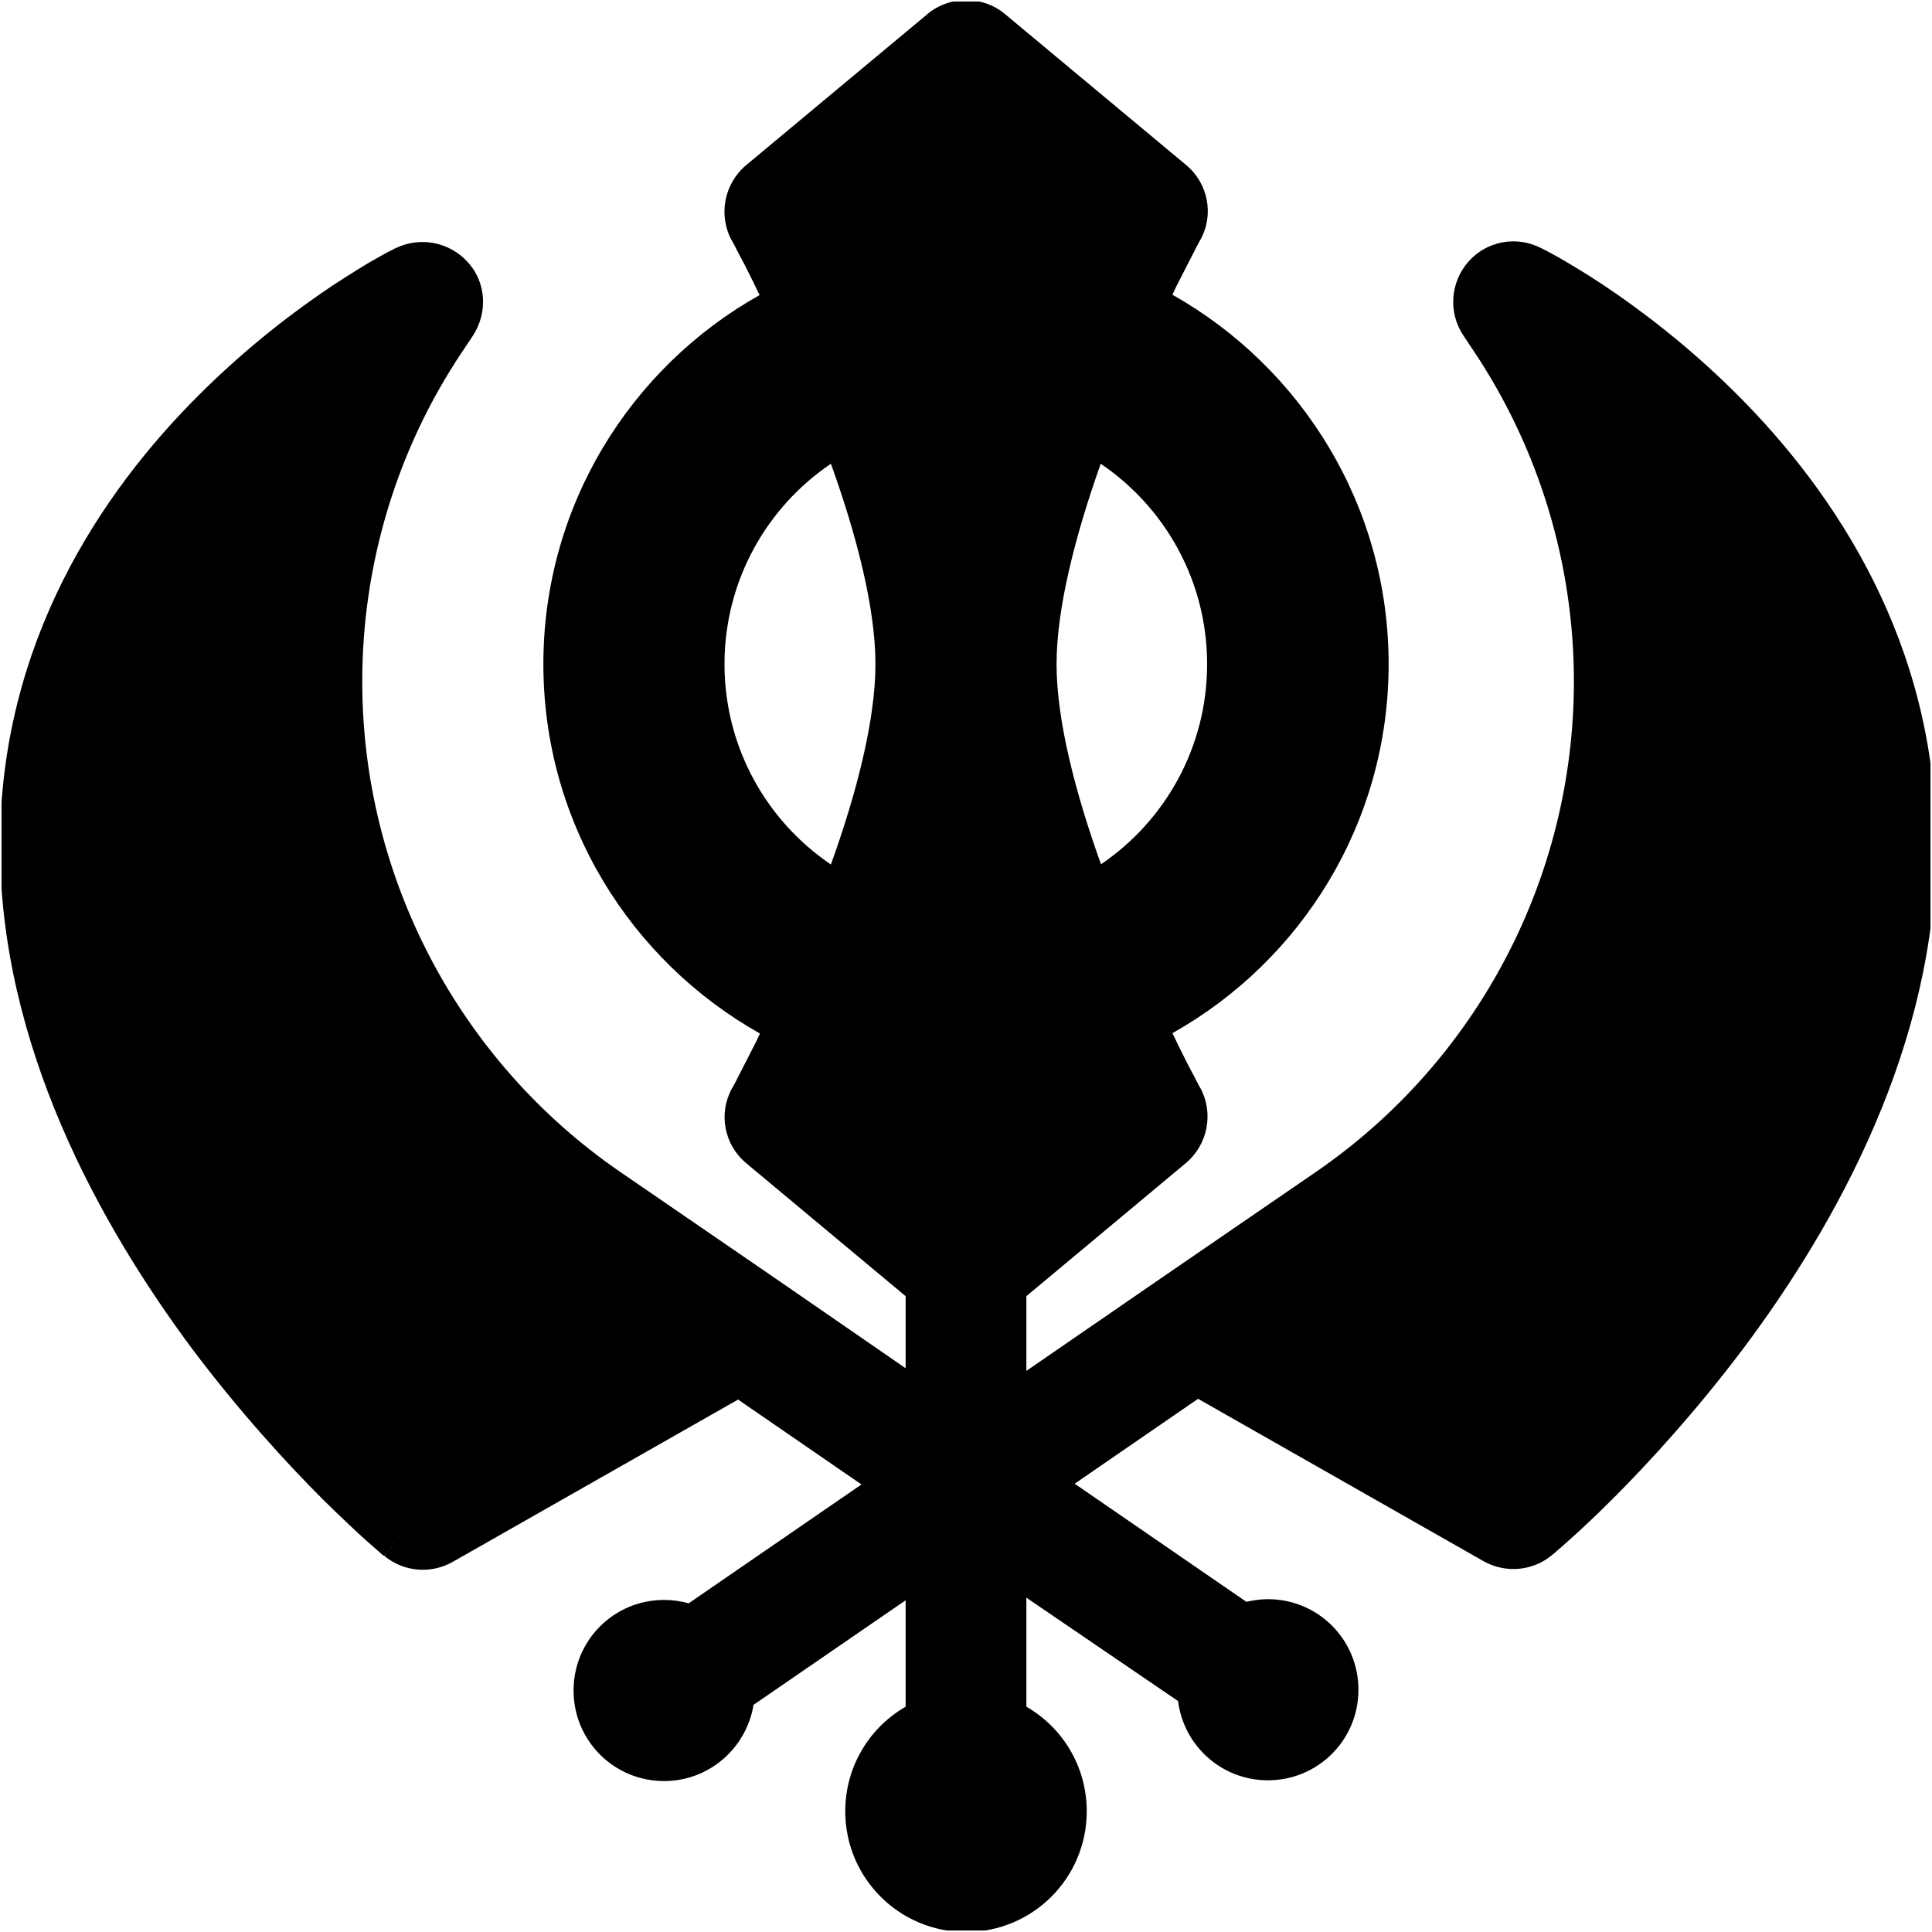 <svg width="512" height="512" viewBox="0 0 512 512" fill="none" xmlns="http://www.w3.org/2000/svg">
<g clip-path="url(#clip0_3932_29934)">
<mask id="mask0_3932_29934" style="mask-type:luminance" maskUnits="userSpaceOnUse" x="0" y="0" width="512" height="512">
<path d="M512 0H0V512H512V0Z" fill="white"/>
</mask>
<g mask="url(#mask0_3932_29934)">
<mask id="mask1_3932_29934" style="mask-type:luminance" maskUnits="userSpaceOnUse" x="0" y="0" width="512" height="512">
<path d="M512 0H0V512H512V0Z" fill="white"/>
</mask>
<g mask="url(#mask1_3932_29934)">
<mask id="mask2_3932_29934" style="mask-type:luminance" maskUnits="userSpaceOnUse" x="0" y="0" width="512" height="512">
<path d="M512 0H0V512H512V0Z" fill="white"/>
</mask>
<g mask="url(#mask2_3932_29934)">
<mask id="mask3_3932_29934" style="mask-type:luminance" maskUnits="userSpaceOnUse" x="0" y="0" width="512" height="512">
<path d="M512 0H0V512H512V0Z" fill="white"/>
</mask>
<g mask="url(#mask3_3932_29934)">
<mask id="mask4_3932_29934" style="mask-type:luminance" maskUnits="userSpaceOnUse" x="0" y="0" width="512" height="512">
<path d="M512 0H0V512H512V0Z" fill="white"/>
</mask>
<g mask="url(#mask4_3932_29934)">
<mask id="mask5_3932_29934" style="mask-type:luminance" maskUnits="userSpaceOnUse" x="0" y="0" width="512" height="512">
<path d="M512 0H0V512H512V0Z" fill="white"/>
</mask>
<g mask="url(#mask5_3932_29934)">
<mask id="mask6_3932_29934" style="mask-type:luminance" maskUnits="userSpaceOnUse" x="0" y="0" width="512" height="512">
<path d="M512 0H0V512H512V0Z" fill="white"/>
</mask>
<g mask="url(#mask6_3932_29934)">
<mask id="mask7_3932_29934" style="mask-type:luminance" maskUnits="userSpaceOnUse" x="0" y="0" width="512" height="512">
<path d="M512 0H0V512H512V0Z" fill="white"/>
</mask>
<g mask="url(#mask7_3932_29934)">
<mask id="mask8_3932_29934" style="mask-type:luminance" maskUnits="userSpaceOnUse" x="0" y="0" width="512" height="512">
<path d="M512 0H0V512H512V0Z" fill="white"/>
</mask>
<g mask="url(#mask8_3932_29934)">
<mask id="mask9_3932_29934" style="mask-type:luminance" maskUnits="userSpaceOnUse" x="0" y="0" width="512" height="512">
<path d="M512 0H0V512H512V0Z" fill="white"/>
</mask>
<g mask="url(#mask9_3932_29934)">
<mask id="mask10_3932_29934" style="mask-type:luminance" maskUnits="userSpaceOnUse" x="0" y="0" width="512" height="512">
<path d="M512 0H0V512H512V0Z" fill="white"/>
</mask>
<g mask="url(#mask10_3932_29934)">
<mask id="mask11_3932_29934" style="mask-type:luminance" maskUnits="userSpaceOnUse" x="0" y="0" width="512" height="512">
<path d="M512 0H0V512H512V0Z" fill="white"/>
</mask>
<g mask="url(#mask11_3932_29934)">
<mask id="mask12_3932_29934" style="mask-type:luminance" maskUnits="userSpaceOnUse" x="0" y="0" width="512" height="512">
<path d="M512 0H0V512H512V0Z" fill="white"/>
</mask>
<g mask="url(#mask12_3932_29934)">
<mask id="mask13_3932_29934" style="mask-type:luminance" maskUnits="userSpaceOnUse" x="0" y="0" width="512" height="512">
<path d="M512 0H0V512H512V0Z" fill="white"/>
</mask>
<g mask="url(#mask13_3932_29934)">
<path d="M245.8 3.698C251.7 -1.202 260.4 -1.202 266.3 3.698L314.3 43.698C320.2 48.598 321.8 56.898 318.1 63.598L318 63.698L317.7 64.298C317.4 64.798 317 65.598 316.5 66.598C315.5 68.598 313.9 71.598 312.1 75.198C311.6 76.098 311.2 77.098 310.7 78.098C344.9 97.398 368 133.998 368 175.998C368 217.998 344.9 254.598 310.7 273.798C311.2 274.798 311.7 275.798 312.1 276.698C313.9 280.398 315.4 283.298 316.5 285.298C317 286.298 317.4 287.098 317.7 287.598L318 288.198L318.1 288.298C321.7 294.998 320.1 303.298 314.3 308.198L272 343.498V363.298L307.6 338.798L348.7 310.598C391.5 281.198 417.1 232.598 417.1 180.598C417.1 149.498 407.9 118.998 390.6 93.098L387.8 88.898C383.8 82.898 384.3 74.898 389.1 69.398C393.9 63.898 401.8 62.398 408.3 65.698L401.1 79.998C408.3 65.698 408.3 65.698 408.3 65.698H408.4L408.7 65.898L409.7 66.398C410.5 66.798 411.7 67.498 413.2 68.298C416.1 69.998 420.2 72.398 425 75.598C434.6 81.999 447.5 91.698 460.4 104.598C486.1 130.298 513.1 170.198 513.1 223.898C513.1 276.998 486.7 324.398 461.9 357.498C449.3 374.198 436.8 387.798 427.4 397.198C422.7 401.898 418.7 405.598 415.9 408.098C414.5 409.398 413.4 410.298 412.6 410.998L411.7 411.798L411.4 411.998L411.3 412.098C411.3 412.098 411.3 412.098 401.1 399.798L411.3 412.098C406.2 416.398 398.9 416.998 393.1 413.698L317.5 370.698L284.8 393.198L330.3 424.498C332.1 424.098 334 423.798 336 423.798C349.3 423.798 360 434.498 360 447.798C360 461.098 349.3 471.798 336 471.798C323.8 471.798 313.7 462.698 312.2 450.798L272 423.398V452.298C281.6 457.798 288 468.198 288 479.998C288 497.698 273.7 511.998 256 511.998C238.3 511.998 224 497.698 224 479.998C224 468.198 230.4 457.798 240 452.298V424.098L199.7 451.798C197.8 463.298 187.9 471.998 176 471.998C162.7 471.998 152 461.298 152 447.998C152 434.698 162.7 423.998 176 423.998C178.2 423.998 180.4 424.298 182.5 424.898L228.3 393.398L195.6 370.898L120 413.898C114.2 417.198 107 416.598 101.8 412.298L112 399.998C101.8 412.298 101.8 412.298 101.7 412.298L101.6 412.198L101.3 411.998L100.4 411.198C99.6 410.498 98.5 409.498 97.1 408.298C94.3 405.798 90.4 402.098 85.6 397.398C76.2 387.998 63.7 374.398 51.1 357.698C26.4 324.498 0 277.098 0 223.998C0 170.298 26.9 130.398 52.7 104.698C65.6 91.798 78.5 82.098 88.1 75.698C93 72.499 97 69.998 99.9 68.398C101.4 67.598 102.5 66.898 103.4 66.498L104.4 65.998L104.7 65.798H104.8C104.8 65.798 104.8 65.798 112 80.098L104.8 65.798C111.3 62.598 119.1 64.098 124 69.498C128.9 74.898 129.3 82.898 125.3 88.998L122.5 93.198C105.2 118.998 96 149.498 96 180.598C96 232.498 121.6 281.198 164.4 310.598L205.5 338.798L240 362.598V343.498L197.8 308.298C191.9 303.398 190.3 295.098 194 288.398L194.1 288.298L194.4 287.698C194.7 287.198 195.1 286.398 195.6 285.398C196.6 283.398 198.2 280.398 200 276.798C200.5 275.898 200.9 274.898 201.4 273.898C167.1 254.598 144 217.998 144 175.998C144 133.998 167.1 97.398 201.3 78.198C200.8 77.198 200.3 76.198 199.9 75.298C198.1 71.598 196.6 68.698 195.5 66.698C195 65.698 194.6 64.898 194.3 64.398L194 63.798L193.9 63.698C190.3 56.998 191.9 48.698 197.7 43.798L245.7 3.798L245.8 3.698ZM220.2 122.898C203.2 134.398 192 153.898 192 175.998C192 198.098 203.2 217.598 220.2 229.098C227 210.198 232 190.898 232 175.998C232 161.098 227 141.798 220.2 122.898ZM291.7 229.098C308.7 217.598 319.9 198.098 319.9 175.998C319.9 153.898 308.7 134.398 291.7 122.898C285 141.798 280 161.098 280 175.998C280 190.898 285 210.198 291.8 229.098H291.7Z" fill="black"/>
</g>
</g>
</g>
</g>
</g>
</g>
</g>
</g>
</g>
</g>
</g>
</g>
</g>
</g>
</g>
<defs>
<clipPath id="clip0_3932_29934">
<rect width="512" height="512" fill="white"/>
</clipPath>
</defs>
</svg>
